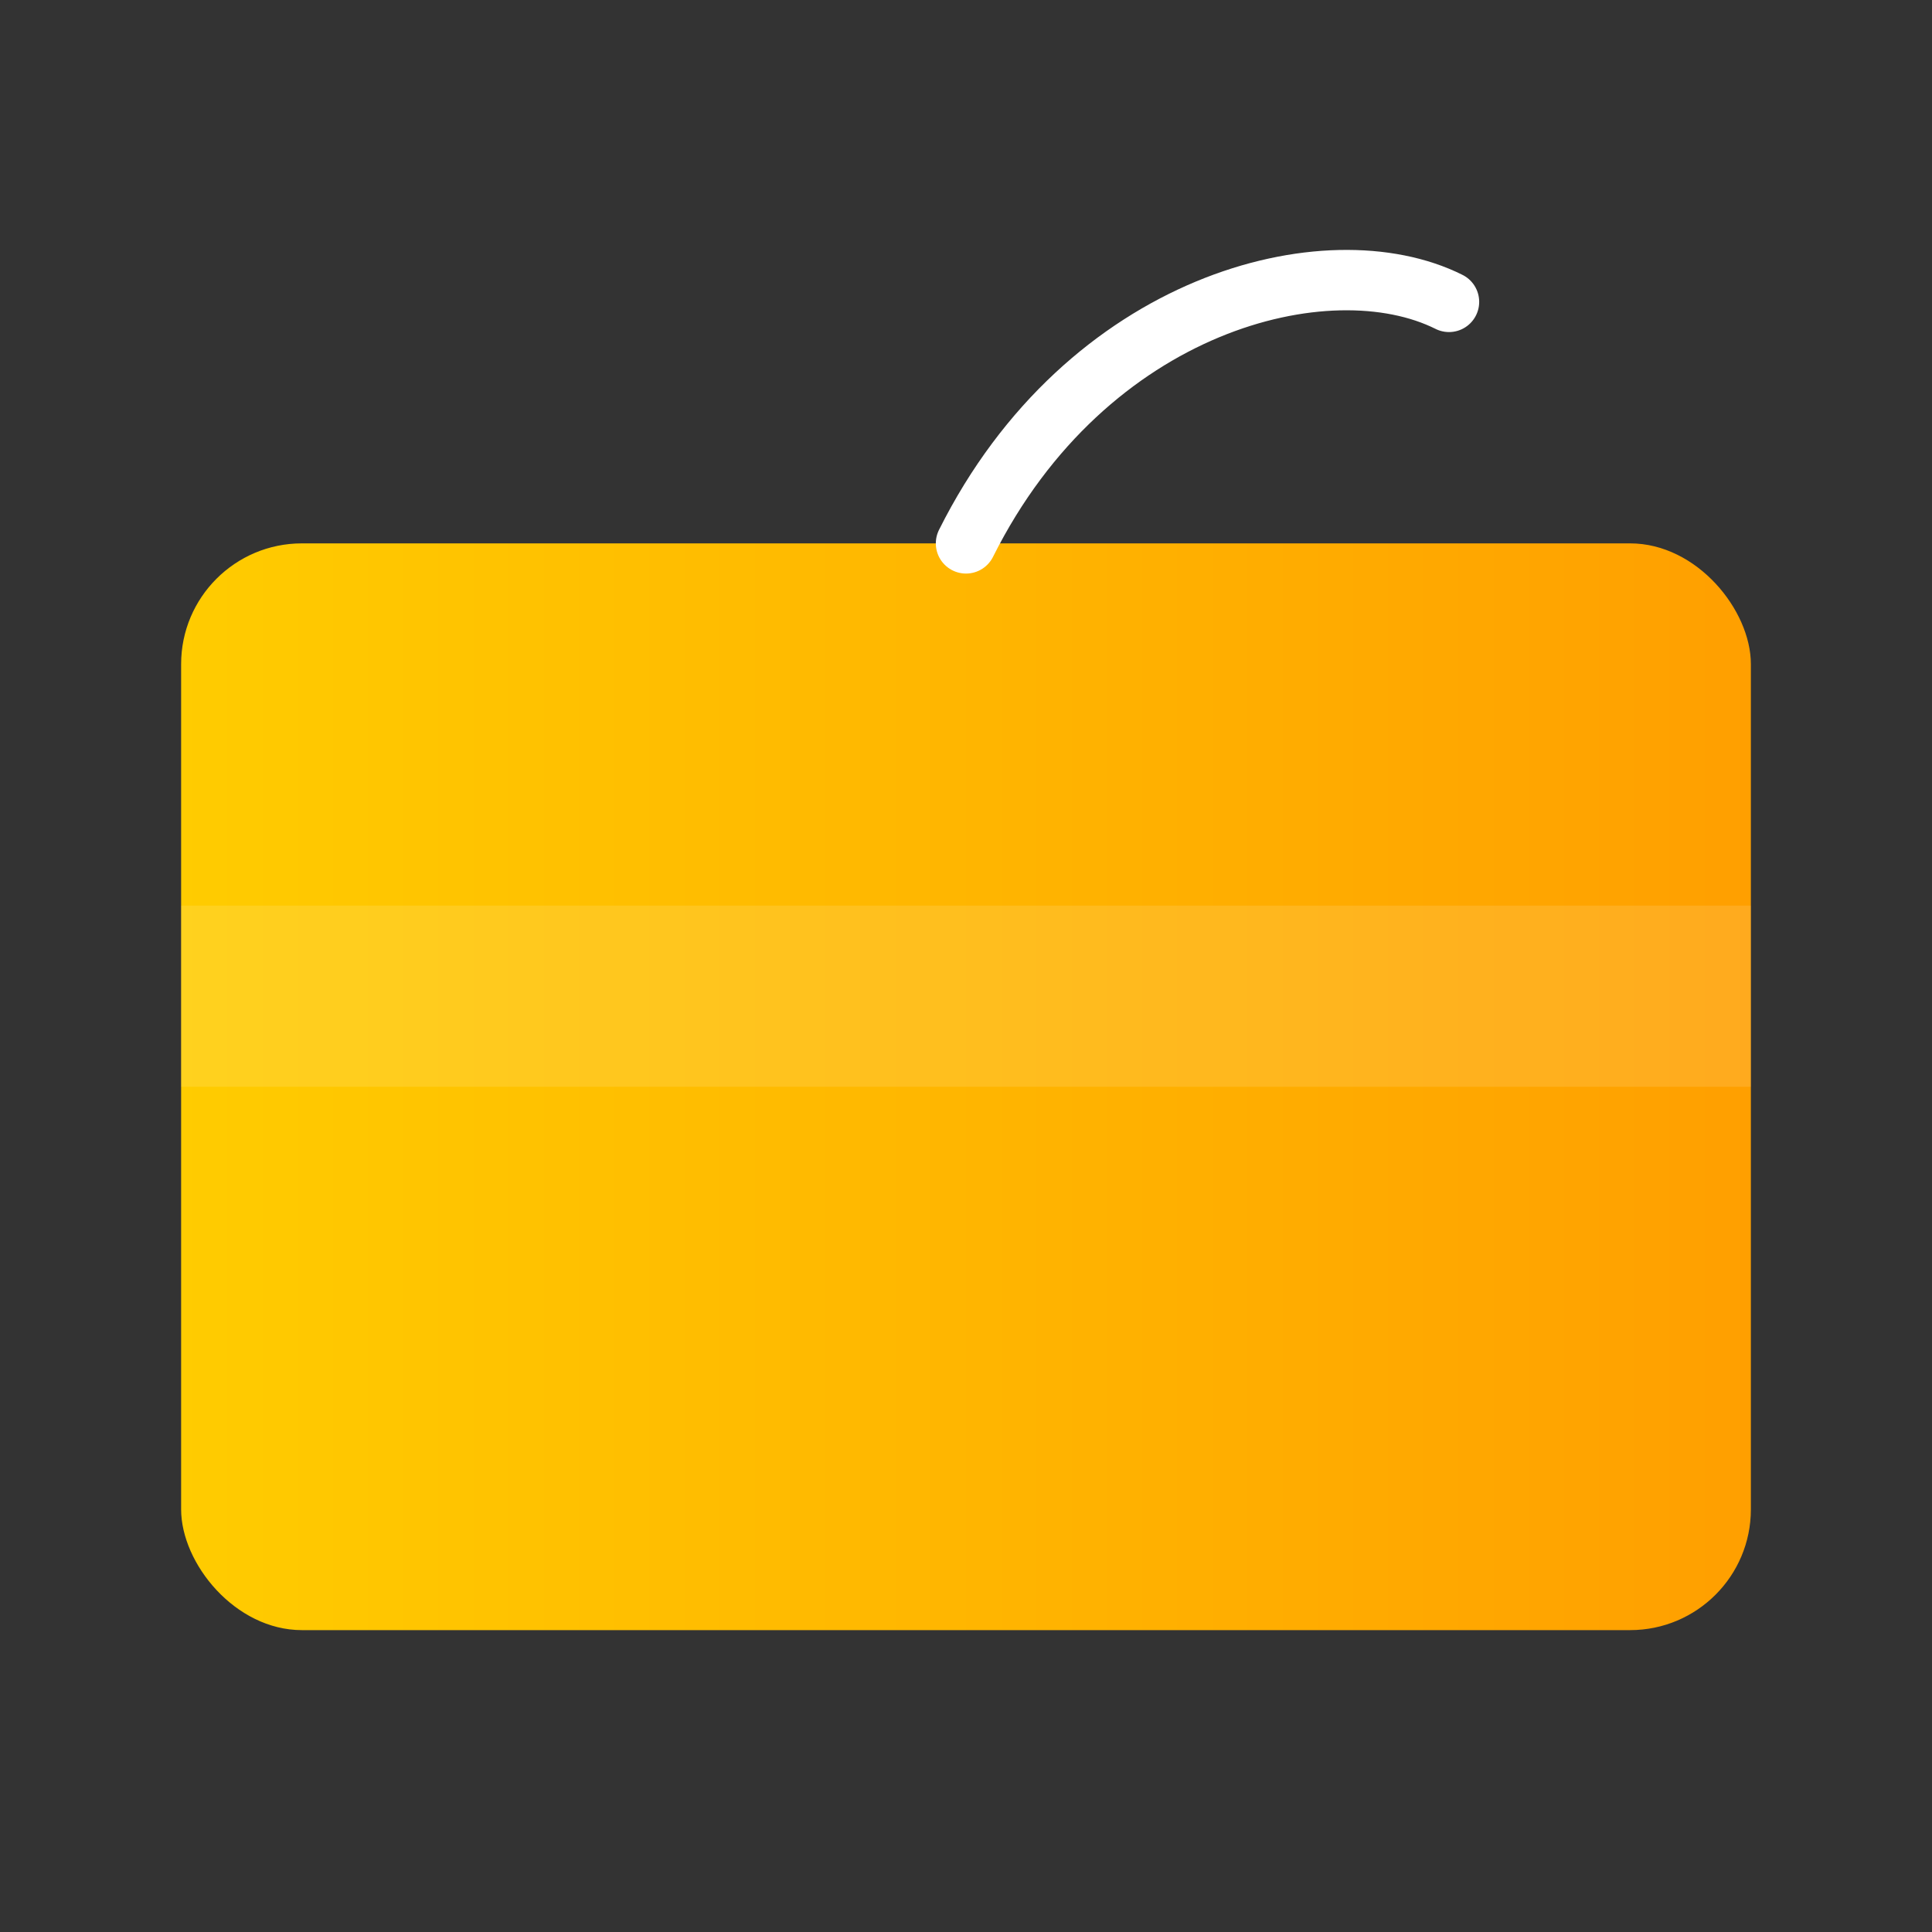 <svg xmlns="http://www.w3.org/2000/svg" viewBox="0 0 64 64">
  <rect x="0" y="0" width="64" height="64" fill="#333333" stroke="none"/>
  <defs><linearGradient id="g1" x1="0" x2="1"><stop offset="0" stop-color="#ffcc00"/><stop offset="1" stop-color="#ff9f00"/></linearGradient></defs>
  <rect x="6" y="18" width="52" height="36" rx="4" fill="url(#g1)" />
  <rect x="6" y="30" width="52" height="6" fill="#fff" opacity="0.12"/>
  <path d="M32 18c4-8 12-10 16-8" stroke="#fff" stroke-width="2" fill="none" stroke-linecap="round"/>
</svg>
